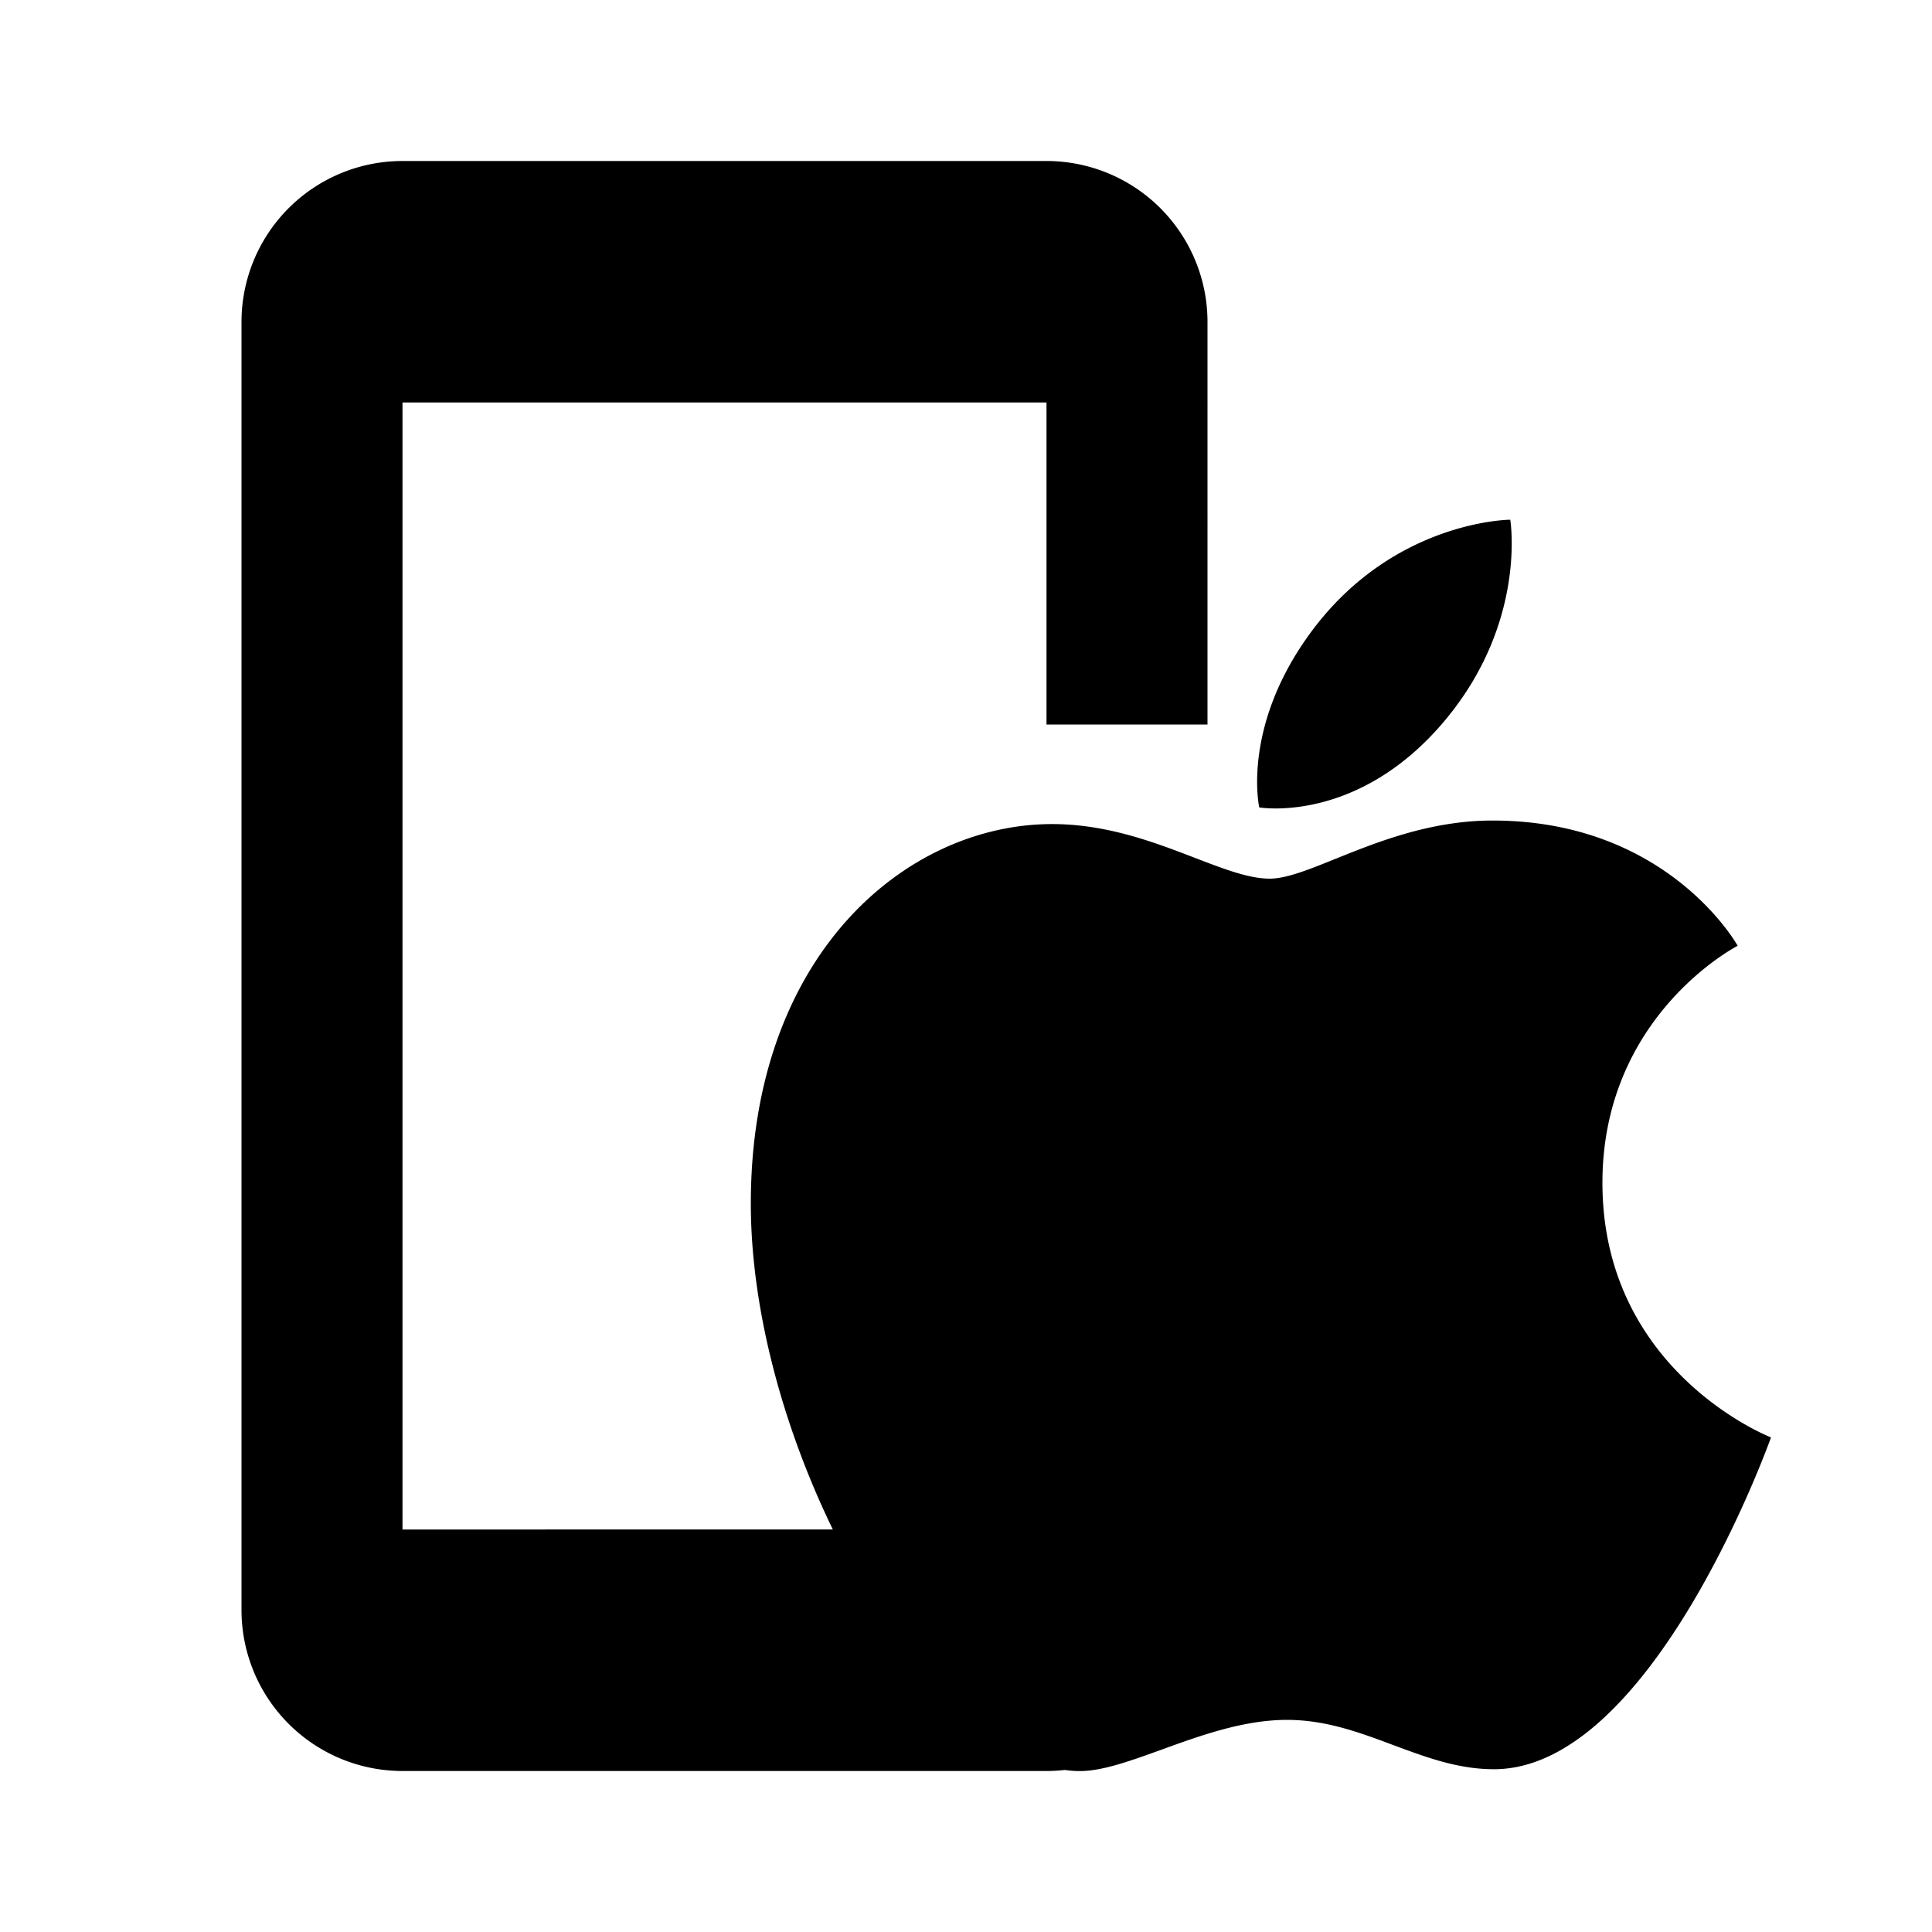 <svg xmlns="http://www.w3.org/2000/svg" width="24" height="24" fill="none" viewBox="0 0 24 24"><path fill="#313234" fill-rule="evenodd" d="M5 2a2 2 0 0 0-2 2v16a2 2 0 0 0 2 2h8q.116 0 .228-.013.094.014.186.014c.281 0 .63-.127 1.015-.266.48-.174 1.018-.37 1.559-.37.485 0 .905.158 1.32.313.404.15.803.3 1.25.3 1.978 0 3.442-4.122 3.442-4.122s-2.094-.81-2.094-3.163c0-2.085 1.68-2.944 1.68-2.944s-.86-1.556-3.044-1.556c-.772 0-1.436.268-1.955.477-.334.135-.609.245-.814.245-.257 0-.567-.119-.926-.257-.499-.192-1.093-.421-1.777-.421-1.811 0-3.743 1.621-3.743 4.713 0 1.33.41 2.799 1.019 4.05H5V5h8v4h2V4a2 2 0 0 0-2-2zm12.957 6.94c1.015-1.22.804-2.484.804-2.484s-1.42.006-2.442 1.352c-.908 1.197-.676 2.222-.676 2.222s1.231.213 2.314-1.09" clip-rule="evenodd" style="fill:#313234;fill:color(display-p3 .192 .196 .204);fill-opacity:1"/></svg>